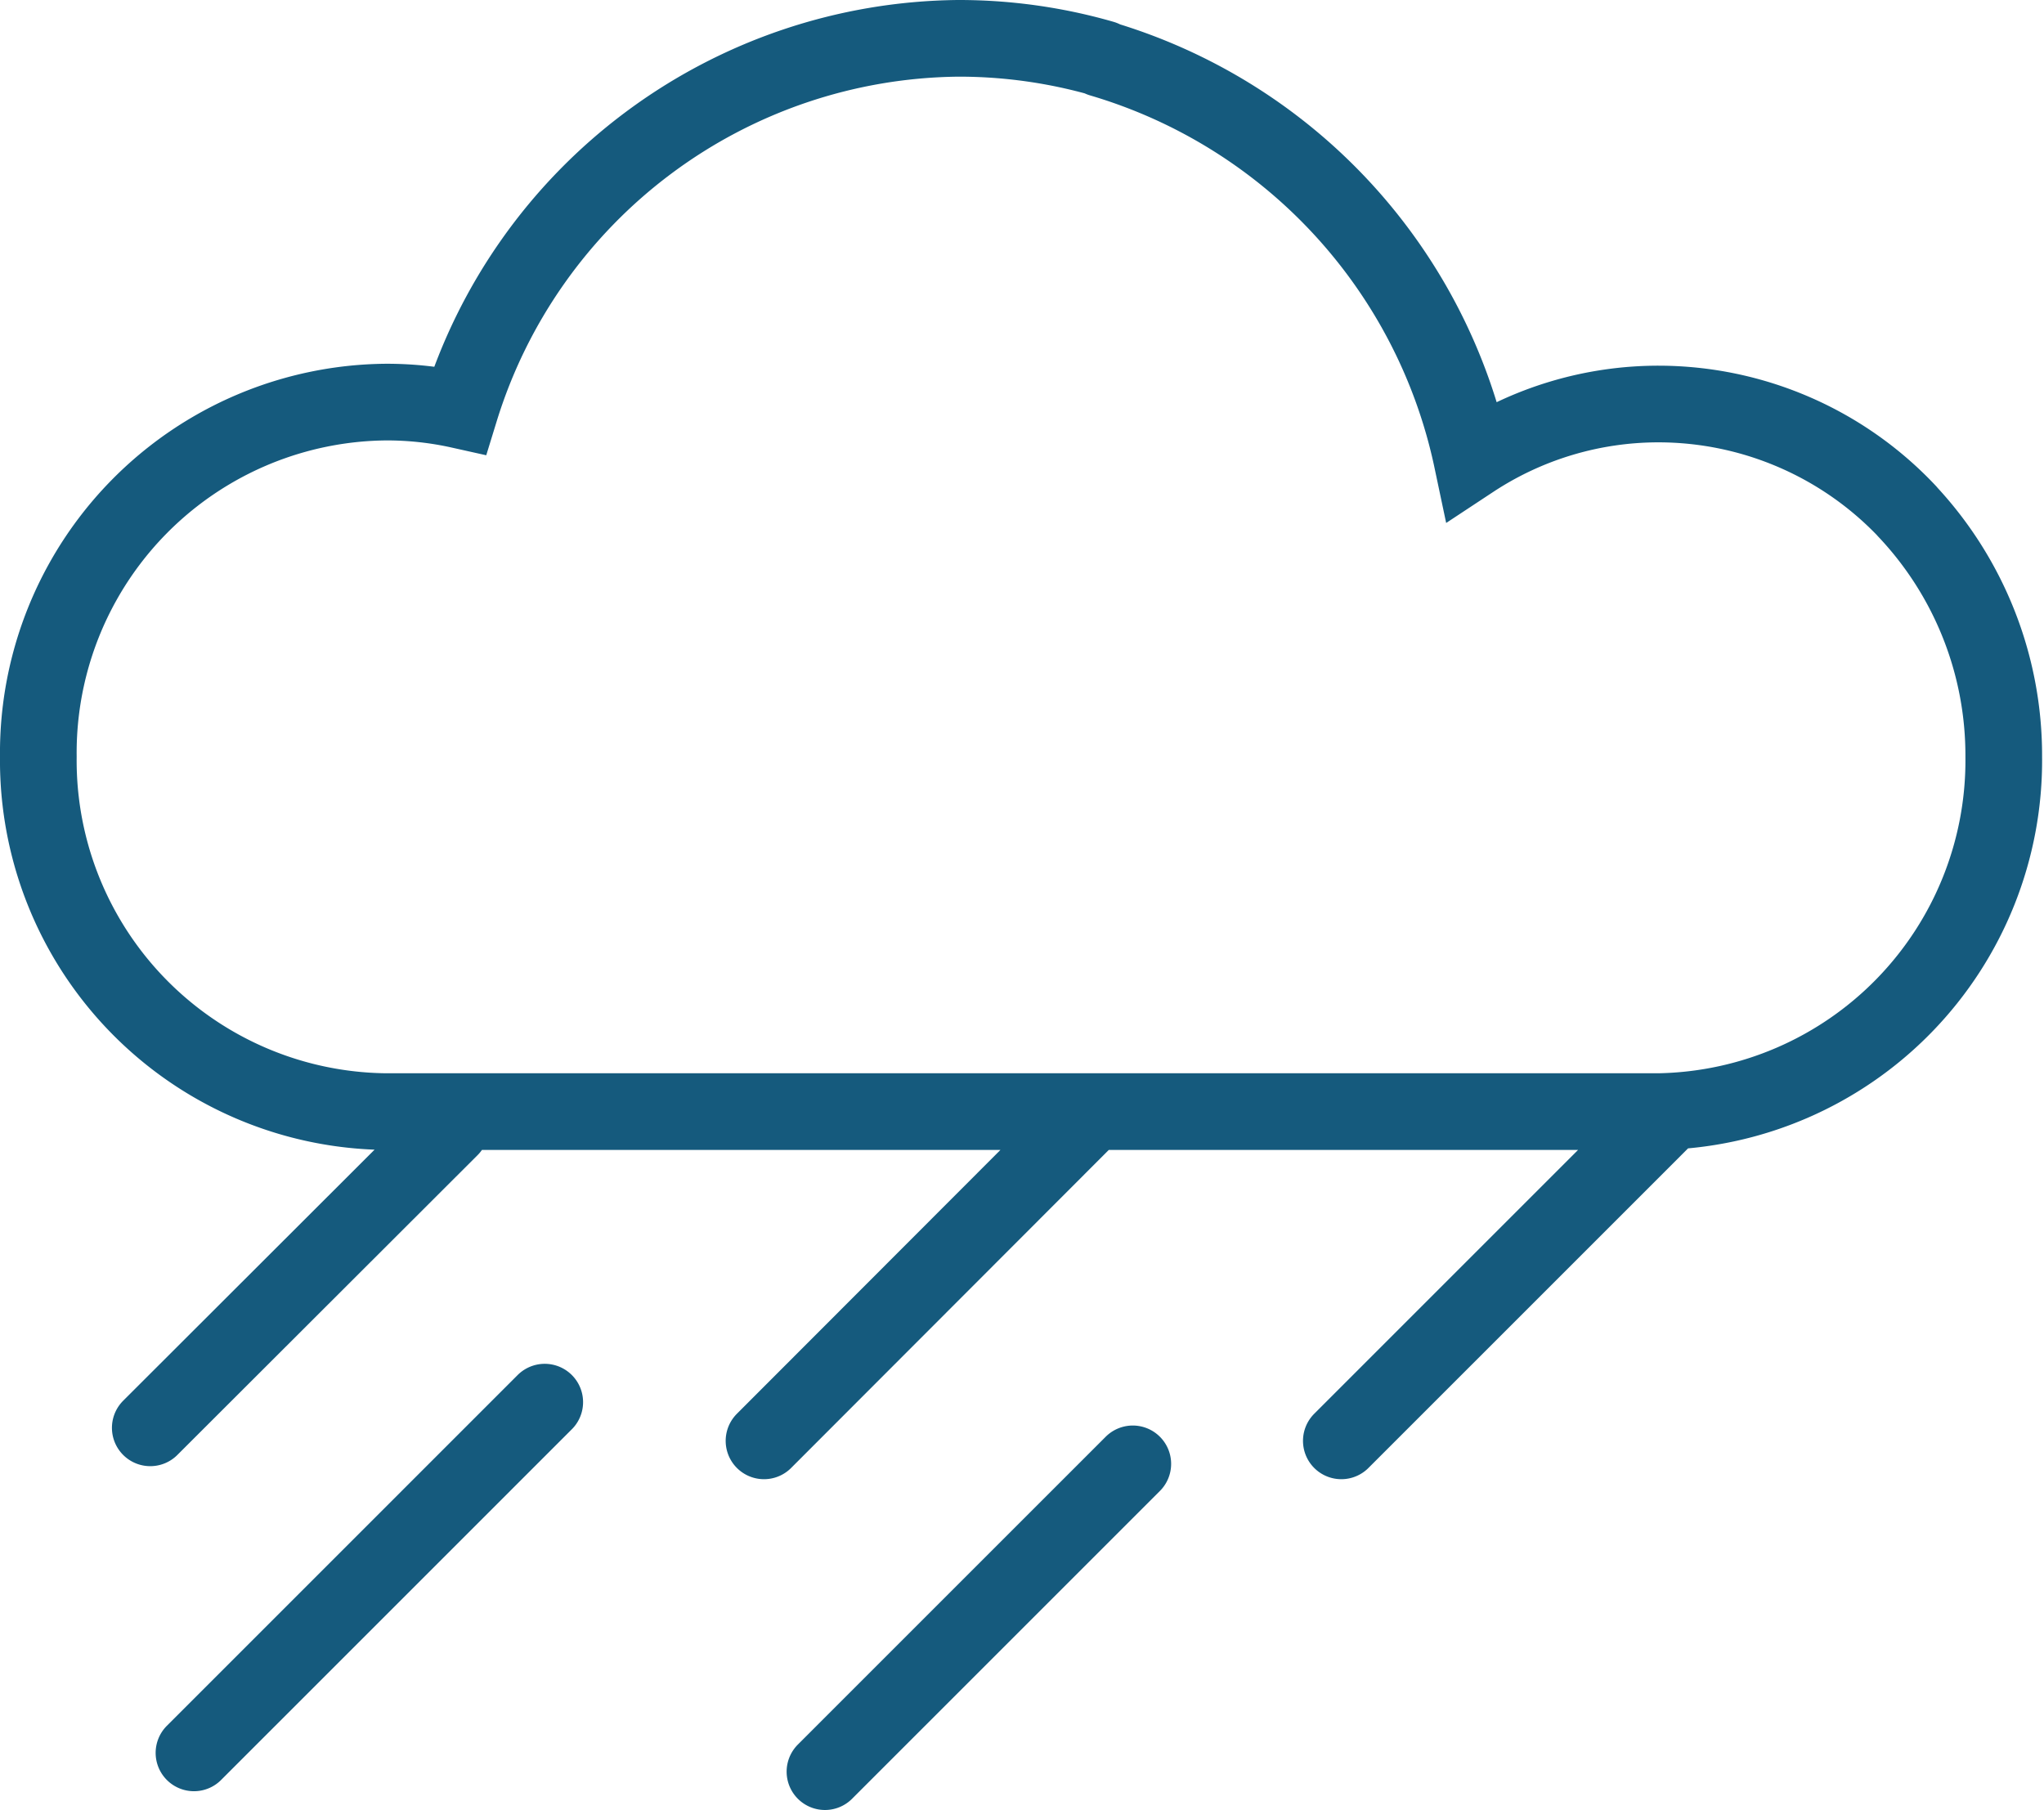 <svg xmlns="http://www.w3.org/2000/svg" viewBox="0 0 53.32 47.22"><defs><style>.cls-1{fill:none;stroke:#155a7d;stroke-linecap:round;stroke-width:2px}</style></defs><title>rainy</title><g id="Capa_2" data-name="Capa 2"><path class="cls-1" d="M28.77 1.53A13.57 13.57 0 0 0 25 1a13.74 13.74 0 0 0-13 9.7 8.78 8.78 0 0 0-1.93-.21A9.15 9.15 0 0 0 1 19.74 9.16 9.16 0 0 0 10.06 29h33.21a9.16 9.16 0 0 0 9-9.26 9.3 9.3 0 0 0-2.55-6.43m-21-11.78A13.91 13.91 0 0 1 38.4 12a8.83 8.83 0 0 1 4.87-1.46 8.93 8.93 0 0 1 6.5 2.82M11.75 29.43l-7.83 7.82m10.29-.67l-9.15 9.15m23.3-16.58l-8.43 8.44m23.45-8.39l-8.39 8.39m-5.44.6l-8.03 8.03" id="Capa_1-2" data-name="Capa 1"/></g></svg>